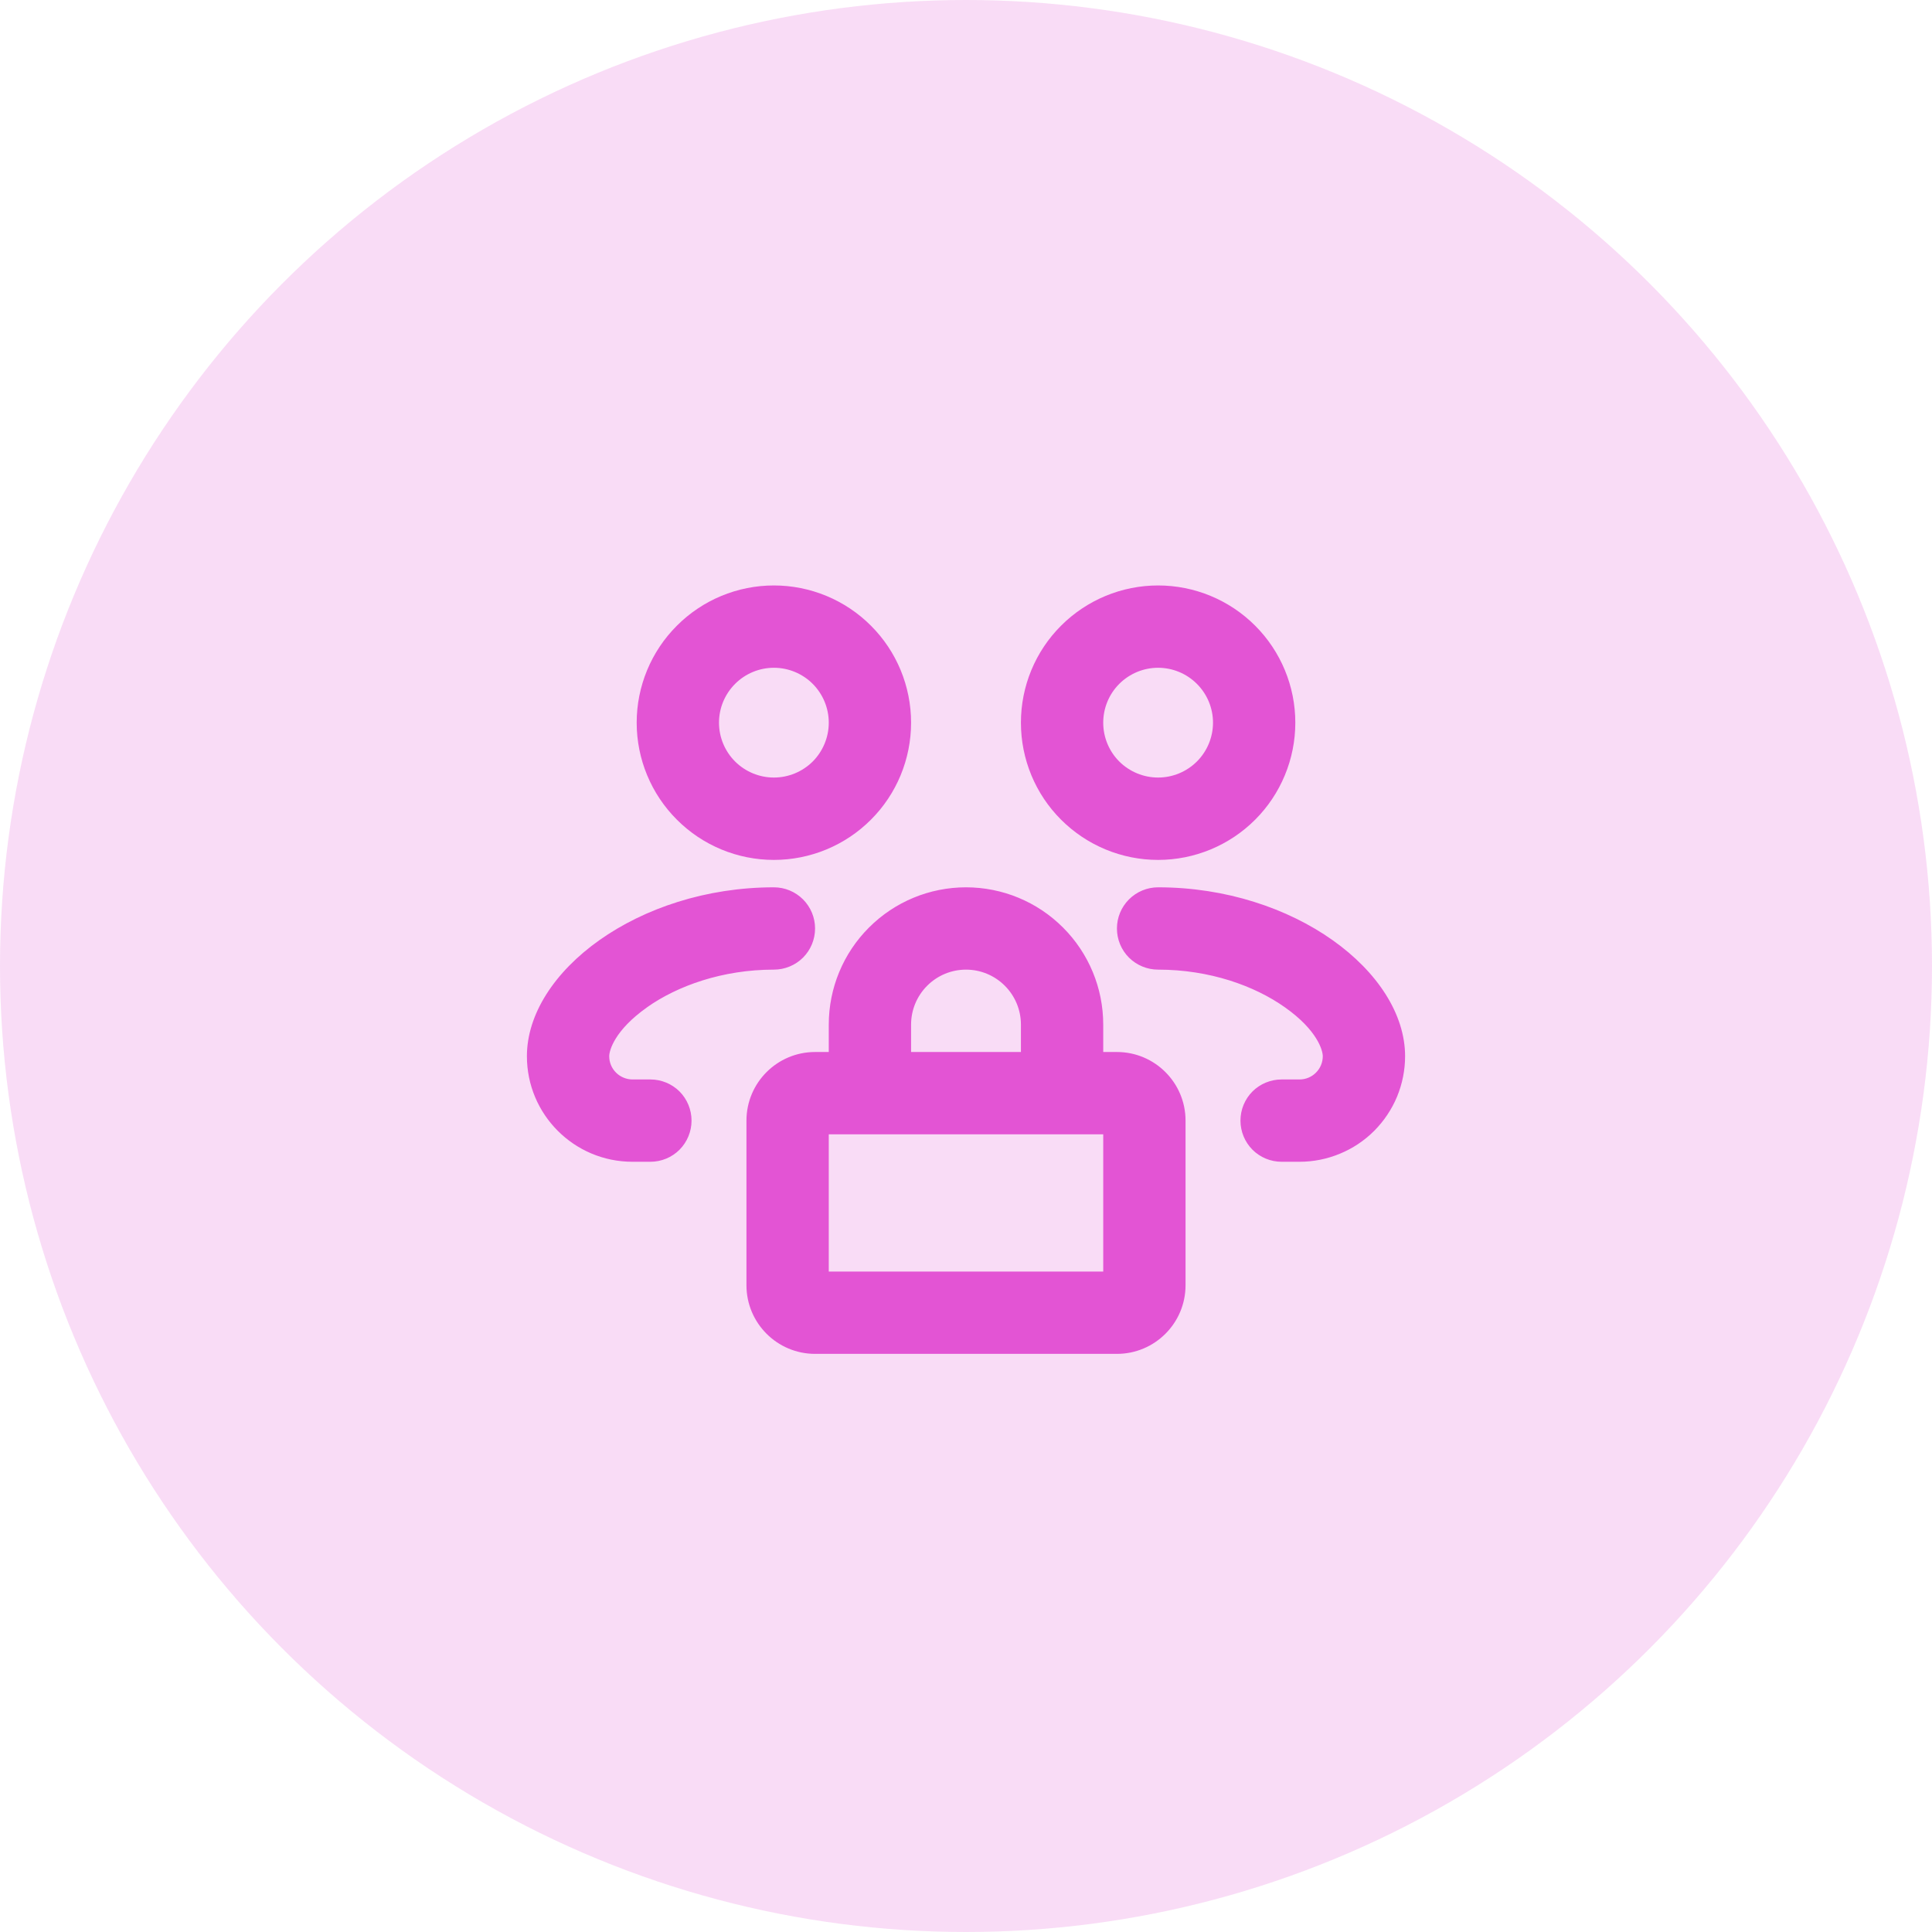 <svg width="33" height="33" viewBox="0 0 33 33" fill="none" xmlns="http://www.w3.org/2000/svg">
<circle cx="16.5" cy="16.5" r="16.5" fill="#E354D4" fill-opacity="0.2"/>
<path fill-rule="evenodd" clip-rule="evenodd" d="M19.781 13.281C20.03 13.281 20.268 13.182 20.444 13.007C20.62 12.831 20.719 12.592 20.719 12.344C20.719 12.095 20.62 11.857 20.444 11.681C20.268 11.505 20.03 11.406 19.781 11.406C19.533 11.406 19.294 11.505 19.118 11.681C18.942 11.857 18.844 12.095 18.844 12.344C18.844 12.592 18.942 12.831 19.118 13.007C19.294 13.182 19.533 13.281 19.781 13.281ZM19.781 14.688C20.403 14.688 20.999 14.441 21.439 14.001C21.878 13.562 22.125 12.965 22.125 12.344C22.125 11.722 21.878 11.126 21.439 10.687C20.999 10.247 20.403 10 19.781 10C19.16 10 18.564 10.247 18.124 10.687C17.684 11.126 17.438 11.722 17.438 12.344C17.438 12.965 17.684 13.562 18.124 14.001C18.564 14.441 19.16 14.688 19.781 14.688ZM19.078 15.859C19.078 15.673 19.152 15.494 19.284 15.362C19.416 15.23 19.595 15.156 19.781 15.156C20.942 15.156 21.997 15.517 22.761 16.058C23.527 16.6 24 17.322 24 18.041C24 18.278 23.953 18.512 23.863 18.731C23.772 18.95 23.639 19.148 23.472 19.316C23.305 19.483 23.106 19.616 22.887 19.706C22.668 19.797 22.434 19.844 22.197 19.844H21.891C21.704 19.844 21.525 19.77 21.393 19.638C21.262 19.506 21.188 19.327 21.188 19.141C21.188 18.954 21.262 18.775 21.393 18.643C21.525 18.512 21.704 18.438 21.891 18.438H22.197C22.417 18.438 22.594 18.259 22.594 18.041C22.594 17.942 22.501 17.597 21.949 17.207C21.428 16.837 20.66 16.562 19.781 16.562C19.595 16.562 19.416 16.488 19.284 16.357C19.152 16.225 19.078 16.046 19.078 15.859ZM11.051 17.206C11.572 16.838 12.34 16.562 13.219 16.562C13.405 16.562 13.584 16.488 13.716 16.357C13.848 16.225 13.922 16.046 13.922 15.859C13.922 15.673 13.848 15.494 13.716 15.362C13.584 15.23 13.405 15.156 13.219 15.156C12.058 15.156 11.003 15.517 10.239 16.058C9.473 16.6 9 17.322 9 18.041C9 19.037 9.807 19.844 10.803 19.844H11.109C11.296 19.844 11.475 19.77 11.607 19.638C11.738 19.506 11.812 19.327 11.812 19.141C11.812 18.954 11.738 18.775 11.607 18.643C11.475 18.512 11.296 18.438 11.109 18.438H10.803C10.751 18.438 10.699 18.427 10.651 18.407C10.603 18.387 10.559 18.358 10.522 18.321C10.486 18.285 10.456 18.241 10.436 18.193C10.416 18.145 10.406 18.093 10.406 18.041C10.406 17.942 10.499 17.597 11.051 17.207M13.219 13.281C13.467 13.281 13.706 13.182 13.882 13.007C14.057 12.831 14.156 12.592 14.156 12.344C14.156 12.095 14.057 11.857 13.882 11.681C13.706 11.505 13.467 11.406 13.219 11.406C12.97 11.406 12.732 11.505 12.556 11.681C12.38 11.857 12.281 12.095 12.281 12.344C12.281 12.592 12.38 12.831 12.556 13.007C12.732 13.182 12.97 13.281 13.219 13.281ZM13.219 14.688C13.84 14.688 14.437 14.441 14.876 14.001C15.316 13.562 15.562 12.965 15.562 12.344C15.562 11.722 15.316 11.126 14.876 10.687C14.437 10.247 13.84 10 13.219 10C12.597 10 12.001 10.247 11.562 10.687C11.122 11.126 10.875 11.722 10.875 12.344C10.875 12.965 11.122 13.562 11.562 14.001C12.001 14.441 12.597 14.688 13.219 14.688ZM19.078 17.969H18.844V17.5C18.844 16.878 18.597 16.282 18.157 15.843C17.718 15.403 17.122 15.156 16.5 15.156C15.878 15.156 15.282 15.403 14.843 15.843C14.403 16.282 14.156 16.878 14.156 17.5V17.969H13.922C13.275 17.969 12.75 18.494 12.75 19.141V21.953C12.75 22.6 13.275 23.125 13.922 23.125H19.078C19.725 23.125 20.25 22.6 20.25 21.953V19.141C20.25 18.494 19.725 17.969 19.078 17.969ZM17.438 17.5V17.969H15.562V17.5C15.562 17.251 15.661 17.013 15.837 16.837C16.013 16.661 16.251 16.562 16.5 16.562C16.749 16.562 16.987 16.661 17.163 16.837C17.339 17.013 17.438 17.251 17.438 17.5ZM14.156 19.375V21.719H18.844V19.375H14.156Z" fill="#E354D4"/>
</svg>
